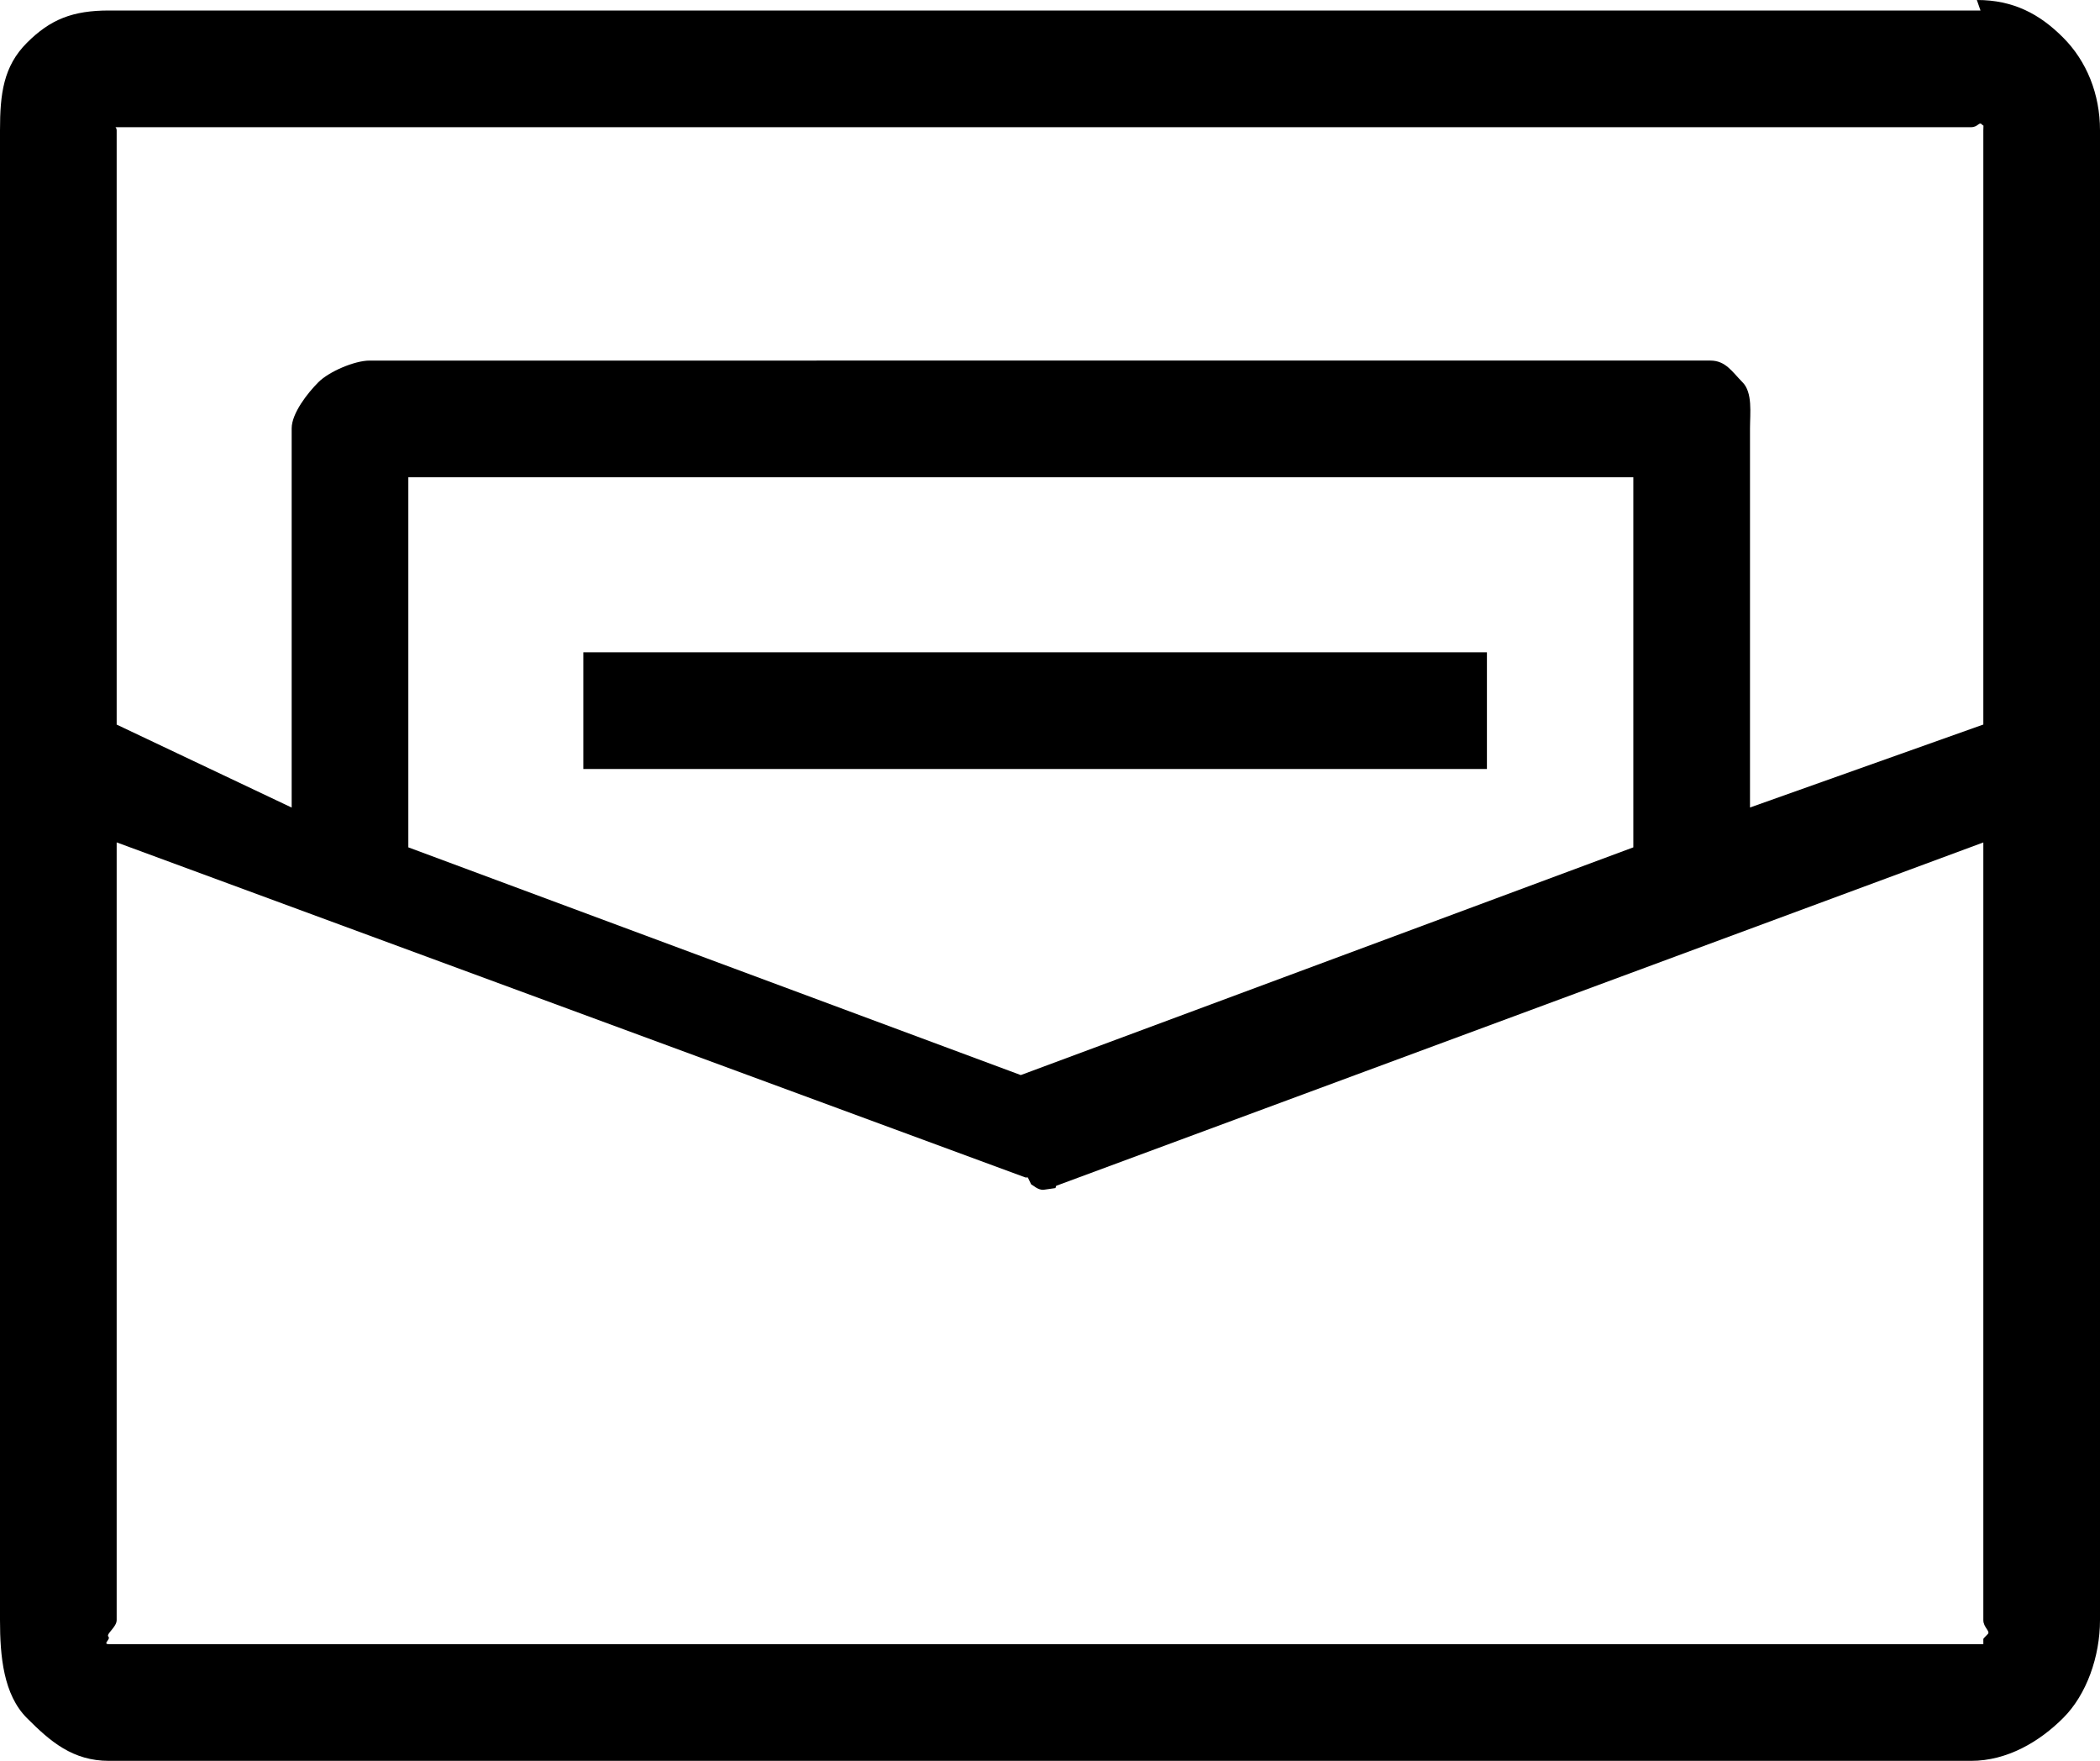 <?xml version="1.0" encoding="utf-8"?>
<!-- Generator: Adobe Illustrator 17.0.0, SVG Export Plug-In . SVG Version: 6.00 Build 0)  -->
<!DOCTYPE svg PUBLIC "-//W3C//DTD SVG 1.1//EN" "http://www.w3.org/Graphics/SVG/1.1/DTD/svg11.dtd">
<svg version="1.1" id="Слой_1" xmlns="http://www.w3.org/2000/svg" xmlns:xlink="http://www.w3.org/1999/xlink" x="0px" y="0px"
	 width="36px" height="30.18px" viewBox="0 0 36 30.18" enable-background="new 0 0 36 30.18" xml:space="preserve">
<g>
	<rect x="10" y="11.18" width="15.49" height="2"/>
	<path d="M35.368,0.644C34.966,0.24,34.513-0.001,33.889,0L34,0.32V0.18H1.87c-0.624,0-1.006,0.151-1.408,0.553
		C0.058,1.136,0,1.61,0,2.234v25.533c0,0.624,0.06,1.278,0.462,1.68C0.864,29.85,1.246,30.18,1.87,30.18h31.919
		c0.624,0,1.177-0.332,1.579-0.734C35.771,29.045,36,28.39,36,27.766V2.234C36,1.61,35.77,1.046,35.368,0.644z M28,14.523
		l-10.501,3.903L7,14.523V8.18h21V14.523z M34,12.418l-4,1.422V7.342c0-0.261,0.048-0.614-0.129-0.791
		c-0.177-0.179-0.288-0.371-0.55-0.371H6.337c-0.261,0-0.702,0.192-0.879,0.371C5.28,6.728,5,7.081,5,7.342v6.499l-3-1.422V2.235
		c0-0.122-0.189-0.058-0.142-0.105C1.904,2.086,1.748,2.18,1.87,2.18h31.919c0.121,0,0.136-0.096,0.183-0.05
		C34.016,2.177,34,2.114,34,2.235V12.418z M1.87,28.18c-0.122,0,0.034-0.083-0.012-0.129C1.813,28.005,2,27.889,2,27.768v-13.33
		l15.579,5.743h0.041l0.057,0.118c0.039,0.018,0.109,0.094,0.206,0.094l0.21-0.03l0.013-0.039L34,14.439v13.33
		c0,0.122,0.124,0.19,0.077,0.237C34.031,28.051,34,28.087,34,28.089v0.092l0,0l0,0H1.87z"/>
</g>
</svg>
